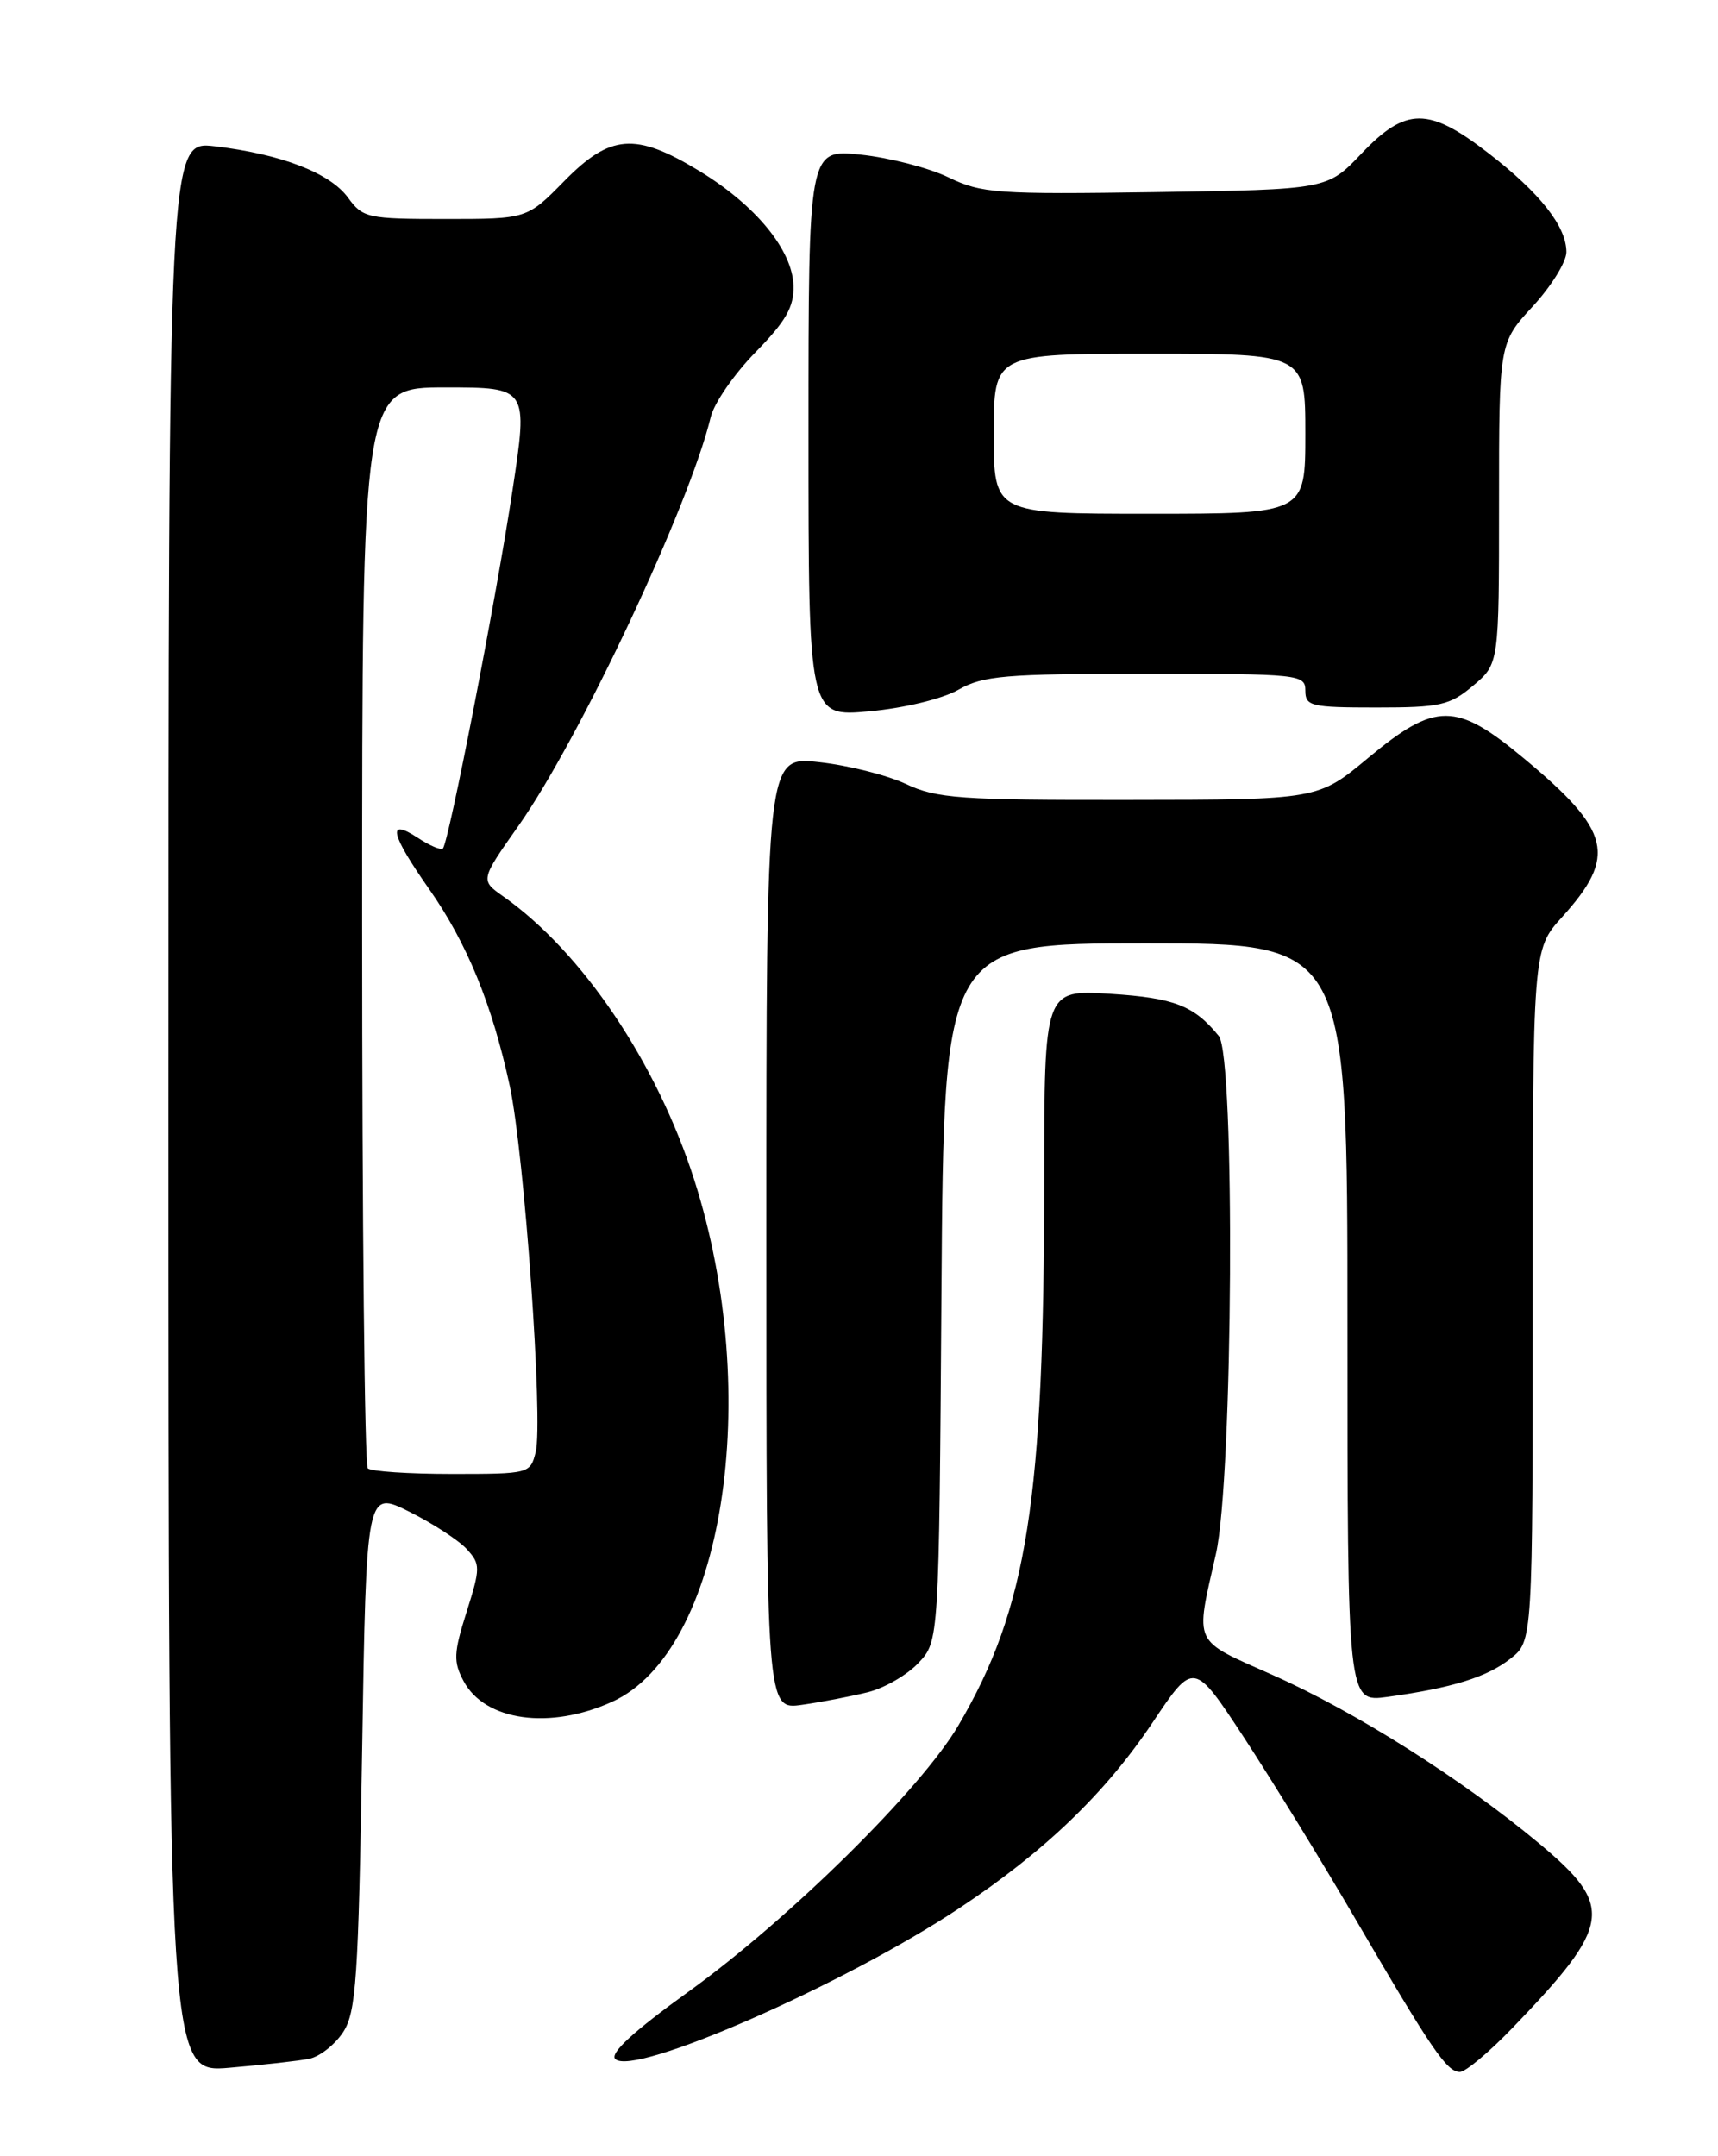 <?xml version="1.0" encoding="UTF-8" standalone="no"?>
<!DOCTYPE svg PUBLIC "-//W3C//DTD SVG 1.1//EN" "http://www.w3.org/Graphics/SVG/1.1/DTD/svg11.dtd" >
<svg xmlns="http://www.w3.org/2000/svg" xmlns:xlink="http://www.w3.org/1999/xlink" version="1.1" viewBox="0 0 204 256">
 <g >
 <path fill="currentColor"
d=" M 36.74 244.43 C 37.97 244.17 39.77 242.76 40.74 241.28 C 42.29 238.91 42.56 234.99 43.00 207.77 C 43.50 176.94 43.50 176.94 48.62 179.49 C 51.43 180.90 54.50 182.90 55.44 183.94 C 57.06 185.72 57.06 186.14 55.40 191.40 C 53.86 196.27 53.82 197.29 55.05 199.60 C 57.59 204.34 65.29 205.41 72.69 202.05 C 85.90 196.06 90.66 165.79 82.44 140.09 C 77.99 126.18 69.15 113.05 59.76 106.43 C 57.02 104.50 57.02 104.50 61.60 98.00 C 68.85 87.69 81.86 60.04 84.40 49.50 C 84.80 47.85 87.19 44.39 89.72 41.81 C 93.33 38.12 94.29 36.44 94.22 33.92 C 94.10 29.67 89.69 24.32 82.96 20.25 C 75.44 15.70 72.47 15.93 67.00 21.50 C 62.58 26.00 62.58 26.00 52.88 26.00 C 43.64 26.00 43.08 25.88 41.32 23.46 C 39.18 20.53 33.39 18.30 25.52 17.37 C 20.00 16.72 20.00 16.72 20.00 131.42 C 20.00 246.12 20.00 246.12 27.25 245.50 C 31.24 245.16 35.51 244.68 36.74 244.43 Z  M 179.62 240.75 C 191.42 228.49 191.73 226.35 182.75 218.86 C 173.63 211.26 160.97 203.25 151.12 198.87 C 141.51 194.59 141.91 195.44 144.38 184.50 C 146.42 175.49 146.69 125.43 144.72 123.00 C 141.79 119.40 139.44 118.48 131.85 118.00 C 124.00 117.50 124.00 117.50 123.99 140.00 C 123.98 178.25 121.99 190.89 113.82 204.83 C 109.40 212.39 93.72 227.85 81.74 236.48 C 75.26 241.15 72.38 243.78 73.06 244.46 C 75.21 246.61 100.28 235.62 113.92 226.55 C 124.07 219.81 131.24 212.91 136.86 204.52 C 141.75 197.21 141.75 197.21 147.75 206.35 C 151.04 211.38 157.03 221.12 161.04 228.00 C 170.02 243.39 171.81 246.00 173.35 246.00 C 174.02 246.00 176.84 243.64 179.62 240.75 Z  M 103.07 200.91 C 105.03 200.42 107.73 198.86 109.07 197.43 C 111.50 194.84 111.50 194.84 111.79 153.42 C 112.08 112.00 112.08 112.00 136.04 112.00 C 160.00 112.00 160.00 112.00 160.00 157.06 C 160.00 202.12 160.00 202.12 164.75 201.47 C 172.43 200.41 176.57 199.13 179.37 196.92 C 182.00 194.85 182.00 194.85 182.00 153.80 C 182.00 112.74 182.00 112.74 185.47 108.90 C 192.04 101.63 191.33 98.67 180.95 90.04 C 172.89 83.33 170.48 83.32 162.48 89.97 C 156.50 94.95 156.50 94.95 134.07 94.97 C 114.01 95.00 111.20 94.80 107.57 93.08 C 105.33 92.03 100.69 90.86 97.25 90.49 C 91.00 89.80 91.00 89.80 91.00 146.41 C 91.00 203.02 91.00 203.02 95.25 202.41 C 97.59 202.08 101.10 201.40 103.07 200.91 Z  M 113.81 81.89 C 116.73 80.22 119.31 80.00 136.06 80.00 C 154.33 80.00 155.00 80.07 155.00 82.00 C 155.00 83.84 155.67 84.00 163.42 84.00 C 171.03 84.00 172.15 83.75 174.92 81.41 C 178.00 78.82 178.00 78.82 178.00 59.77 C 178.00 40.72 178.00 40.72 182.00 36.38 C 184.20 34.00 186.00 31.09 186.00 29.93 C 186.00 26.88 182.87 22.91 176.70 18.15 C 169.61 12.68 166.93 12.70 161.65 18.25 C 157.61 22.50 157.61 22.50 137.24 22.81 C 118.38 23.09 116.56 22.96 112.63 21.06 C 110.30 19.93 105.60 18.72 102.19 18.36 C 96.00 17.72 96.00 17.72 96.00 51.42 C 96.00 85.12 96.00 85.12 103.25 84.45 C 107.40 84.07 111.91 82.97 113.81 81.89 Z  M 43.67 174.33 C 43.30 173.97 43.00 144.94 43.00 109.83 C 43.00 46.00 43.00 46.00 52.86 46.00 C 62.71 46.00 62.71 46.00 60.85 58.25 C 58.88 71.27 53.28 100.05 52.59 100.74 C 52.36 100.97 51.01 100.40 49.59 99.46 C 45.92 97.06 46.36 99.00 50.98 105.59 C 55.46 111.99 58.44 119.26 60.53 128.93 C 62.26 136.93 64.52 168.79 63.61 172.40 C 62.97 174.97 62.85 175.00 53.65 175.00 C 48.52 175.00 44.03 174.70 43.67 174.33 Z  M 118.00 51.50 C 118.00 42.00 118.00 42.00 136.50 42.00 C 155.00 42.00 155.00 42.00 155.00 51.50 C 155.00 61.00 155.00 61.00 136.50 61.00 C 118.00 61.00 118.00 61.00 118.00 51.50 Z "/>
</g>
</svg>